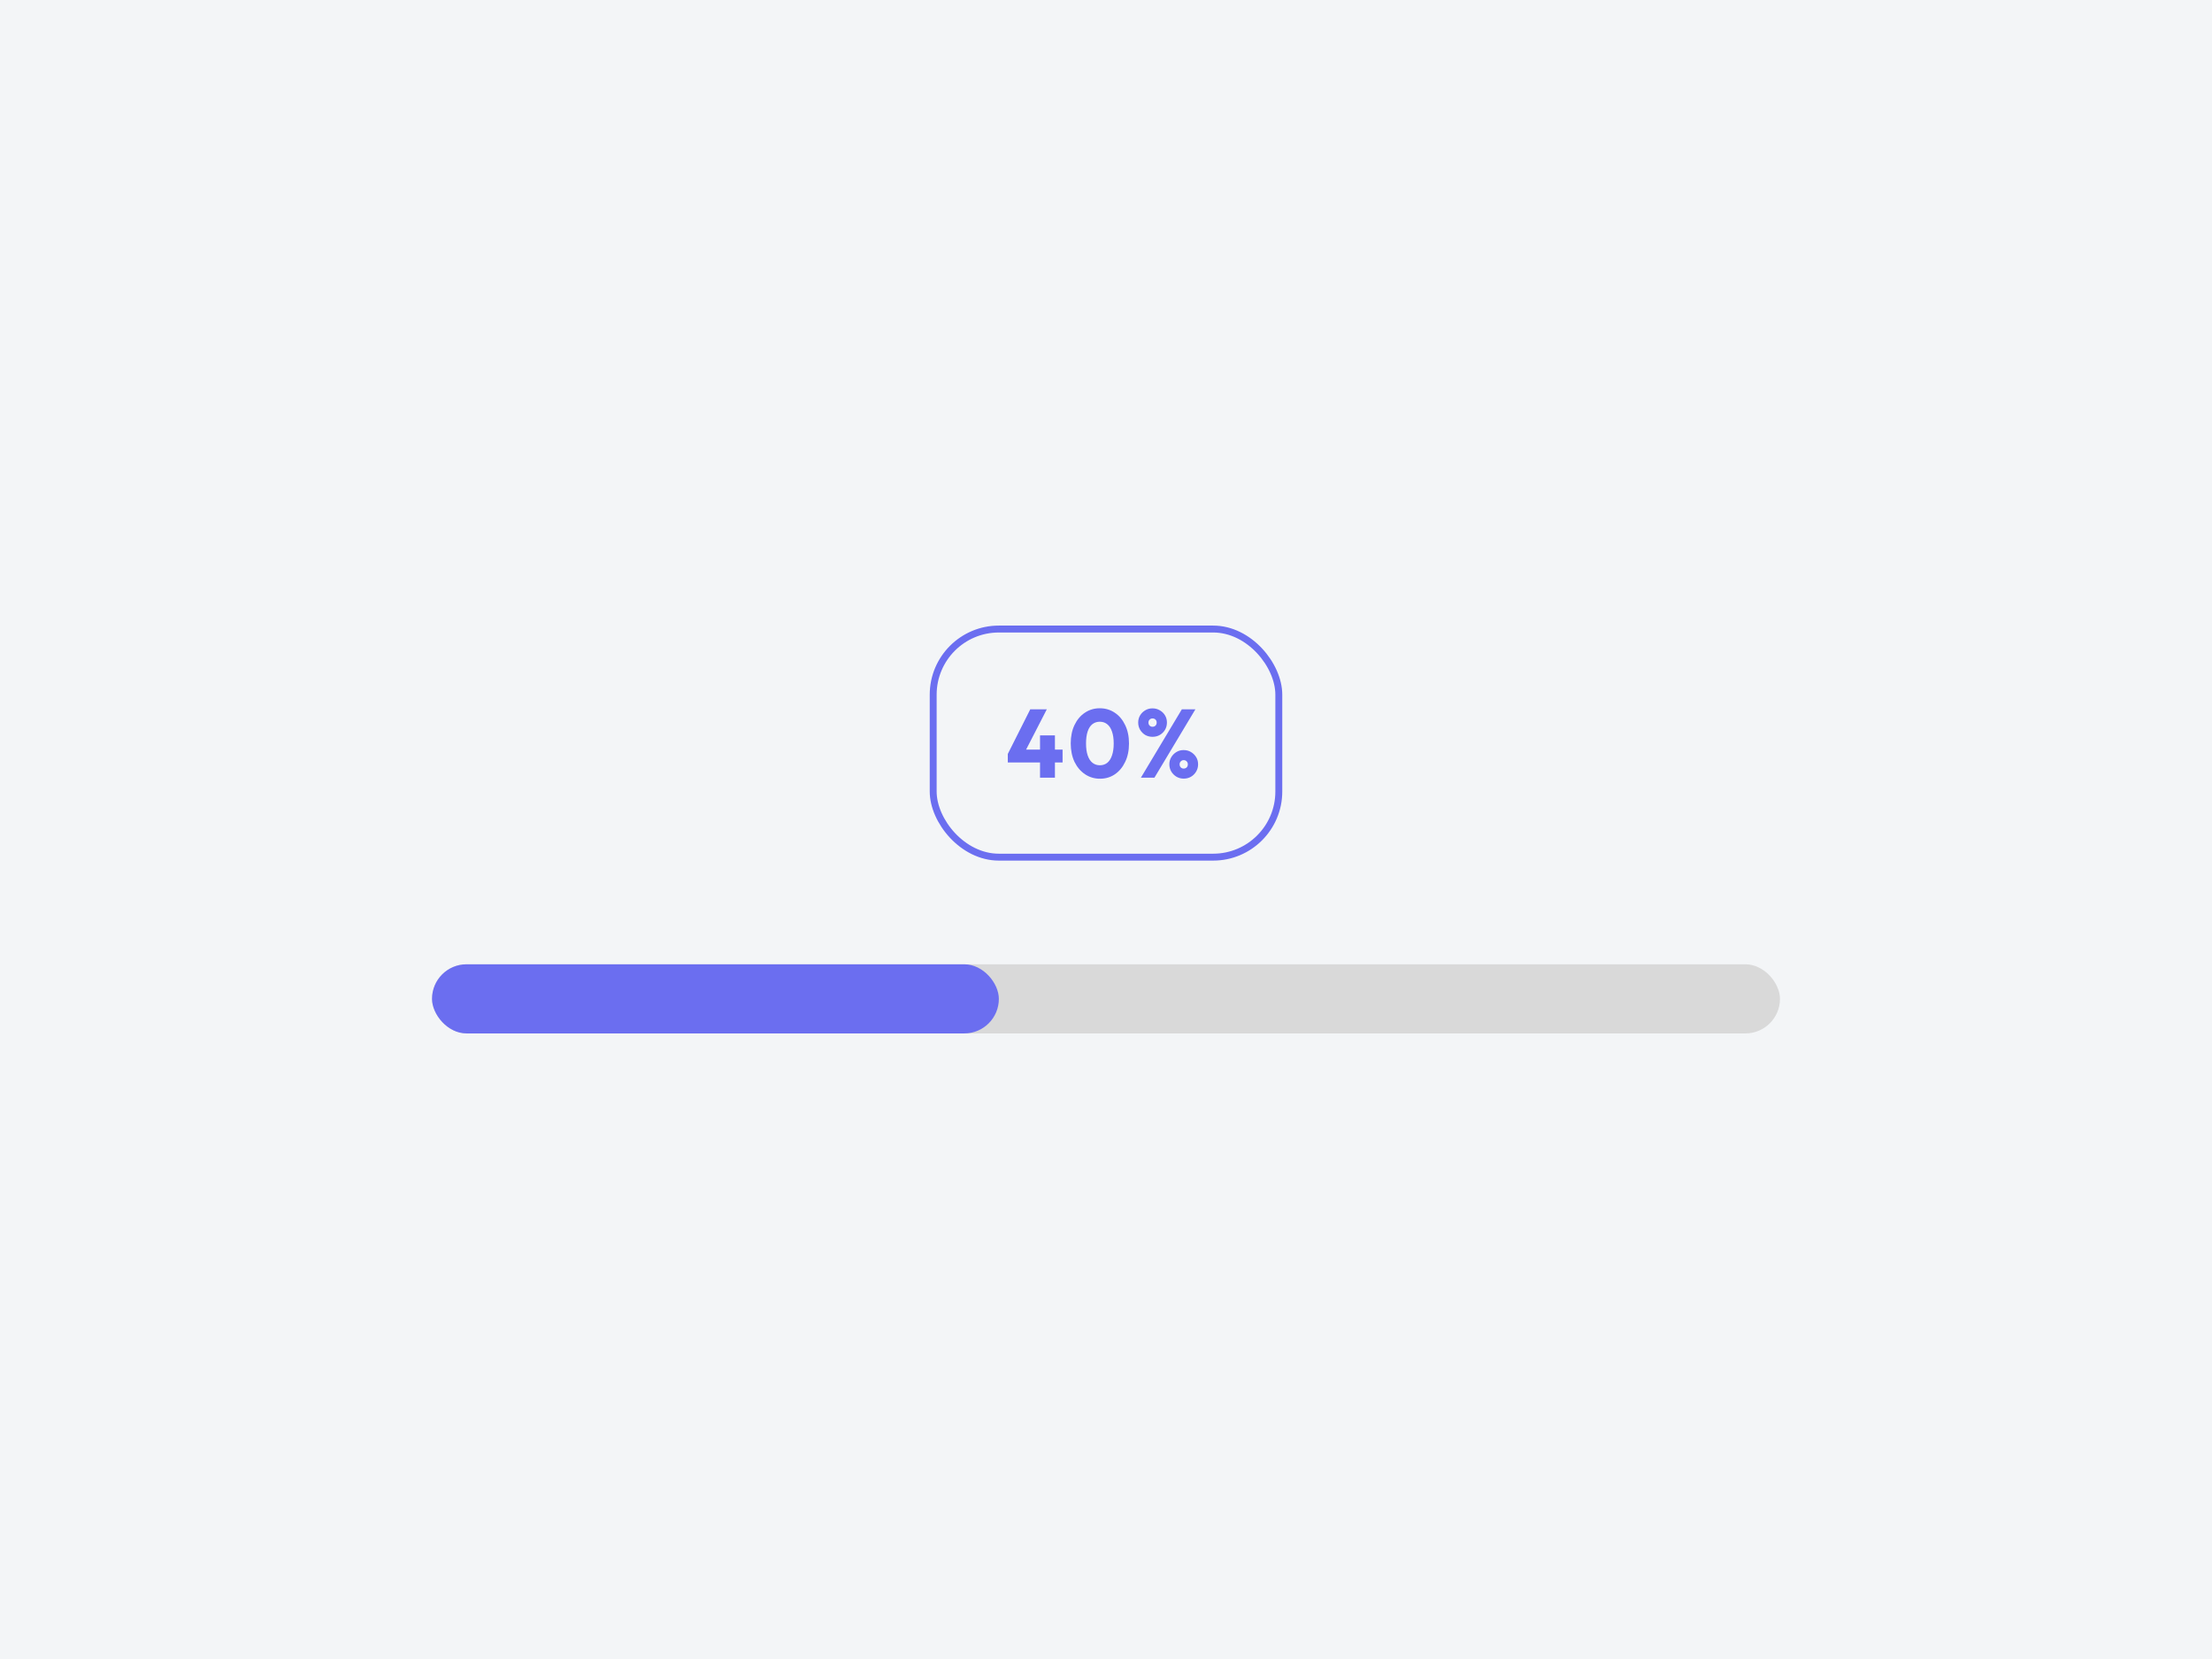 <svg width="320" height="240" viewBox="0 0 320 240" fill="none" xmlns="http://www.w3.org/2000/svg">
<rect width="320" height="240" fill="#F3F5F7"/>
<rect x="135" y="91" width="50" height="33" rx="9.5" stroke="#6B6EF0"/>
<path d="M145.794 109.07L149.042 102.616H151.436L148.118 109.07H145.794ZM145.794 110.302V109.07L146.522 108.44H153.718V110.302H145.794ZM150.456 112.5V106.382H152.612V112.5H150.456ZM159.127 112.654C158.334 112.654 157.615 112.439 156.971 112.01C156.327 111.581 155.819 110.983 155.445 110.218C155.081 109.443 154.899 108.552 154.899 107.544C154.899 106.527 155.081 105.64 155.445 104.884C155.809 104.119 156.309 103.526 156.943 103.106C157.578 102.677 158.297 102.462 159.099 102.462C159.911 102.462 160.635 102.677 161.269 103.106C161.904 103.526 162.403 104.119 162.767 104.884C163.141 105.649 163.327 106.541 163.327 107.558C163.327 108.575 163.141 109.467 162.767 110.232C162.403 110.997 161.904 111.595 161.269 112.024C160.644 112.444 159.93 112.654 159.127 112.654ZM159.113 110.708C159.524 110.708 159.879 110.591 160.177 110.358C160.476 110.115 160.705 109.761 160.863 109.294C161.031 108.818 161.115 108.239 161.115 107.558C161.115 106.867 161.031 106.289 160.863 105.822C160.705 105.355 160.476 105.005 160.177 104.772C159.879 104.529 159.519 104.408 159.099 104.408C158.698 104.408 158.343 104.525 158.035 104.758C157.737 104.991 157.508 105.341 157.349 105.808C157.191 106.275 157.111 106.853 157.111 107.544C157.111 108.235 157.191 108.813 157.349 109.28C157.508 109.747 157.737 110.101 158.035 110.344C158.343 110.587 158.703 110.708 159.113 110.708ZM165.049 112.5L170.971 102.616H172.931L167.009 112.5H165.049ZM171.237 112.64C170.855 112.64 170.505 112.547 170.187 112.36C169.879 112.173 169.632 111.926 169.445 111.618C169.259 111.301 169.165 110.951 169.165 110.568C169.165 110.176 169.259 109.831 169.445 109.532C169.632 109.224 169.879 108.977 170.187 108.79C170.495 108.603 170.841 108.51 171.223 108.51C171.625 108.51 171.979 108.603 172.287 108.79C172.605 108.977 172.857 109.224 173.043 109.532C173.23 109.831 173.323 110.176 173.323 110.568C173.323 110.951 173.23 111.301 173.043 111.618C172.857 111.935 172.605 112.187 172.287 112.374C171.979 112.551 171.629 112.64 171.237 112.64ZM171.237 111.184C171.415 111.184 171.559 111.128 171.671 111.016C171.783 110.904 171.839 110.755 171.839 110.568C171.839 110.4 171.783 110.26 171.671 110.148C171.559 110.027 171.415 109.966 171.237 109.966C171.069 109.966 170.929 110.027 170.817 110.148C170.705 110.26 170.649 110.4 170.649 110.568C170.649 110.755 170.705 110.904 170.817 111.016C170.929 111.128 171.069 111.184 171.237 111.184ZM166.729 106.592C166.347 106.592 165.997 106.503 165.679 106.326C165.371 106.139 165.124 105.892 164.937 105.584C164.751 105.267 164.657 104.912 164.657 104.52C164.657 104.137 164.751 103.792 164.937 103.484C165.124 103.176 165.371 102.933 165.679 102.756C165.987 102.569 166.333 102.476 166.715 102.476C167.117 102.476 167.471 102.569 167.779 102.756C168.097 102.933 168.349 103.176 168.535 103.484C168.722 103.792 168.815 104.137 168.815 104.52C168.815 104.912 168.722 105.267 168.535 105.584C168.349 105.892 168.097 106.139 167.779 106.326C167.471 106.503 167.121 106.592 166.729 106.592ZM166.729 105.136C166.907 105.136 167.051 105.08 167.163 104.968C167.275 104.856 167.331 104.711 167.331 104.534C167.331 104.357 167.275 104.212 167.163 104.1C167.051 103.988 166.907 103.932 166.729 103.932C166.561 103.932 166.421 103.988 166.309 104.1C166.197 104.212 166.141 104.357 166.141 104.534C166.141 104.711 166.197 104.856 166.309 104.968C166.421 105.08 166.561 105.136 166.729 105.136Z" fill="#6B6EF0"/>
<rect x="62.5" y="139.5" width="195" height="10" rx="5" fill="#D9D9D9"/>
<rect x="62.5" y="139.5" width="82" height="10" rx="5" fill="#6B6EF0"/>
</svg>

